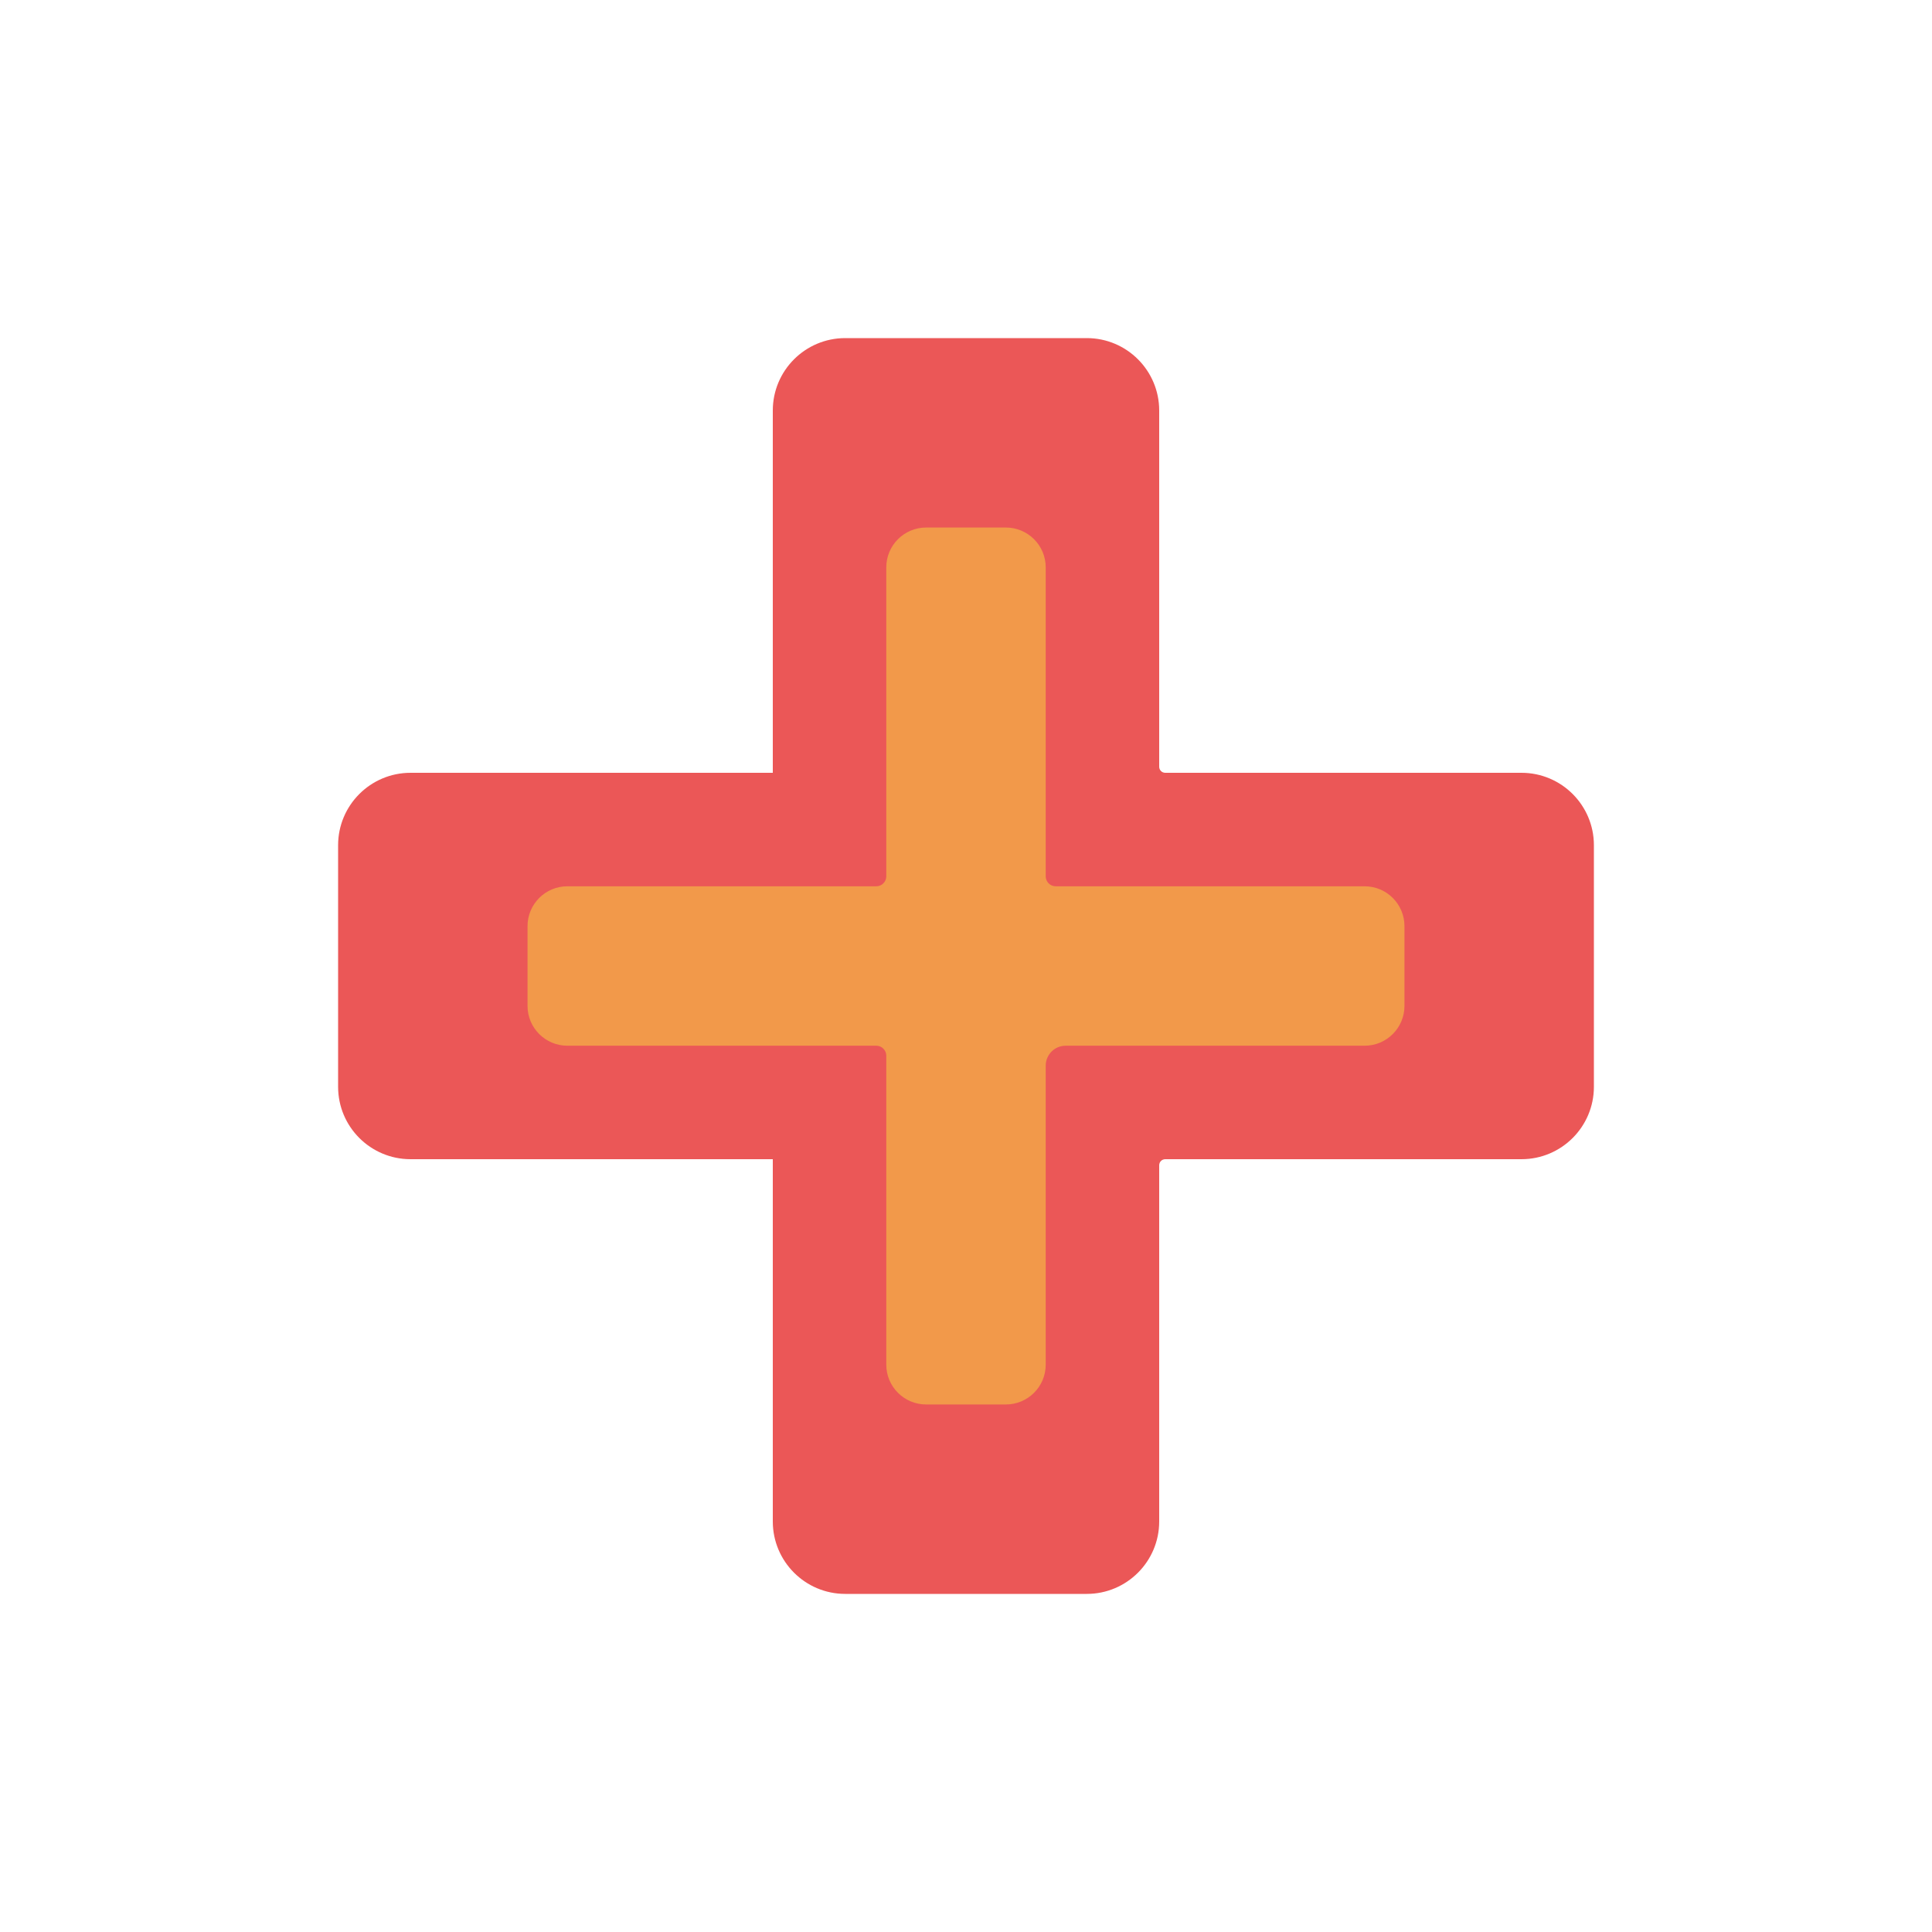<svg viewBox="0 0 80 80" fill="none">
  <path fill-rule="evenodd" clip-rule="evenodd" d="M32 22V17C32 15.343 33.343 14 35 14L45 14C46.657 14 48 15.343 48 17L48 22V27V27.5V28V28.5V29V29.5V30V30.5V31V31.25V31.5V31.75C48 31.888 48.112 32 48.25 32H48.5H49H49.5H50H50.5H51H58L63 32C64.657 32 66 33.343 66 35V45C66 46.657 64.657 48 63 48H58H51H50.5H50H49.5H49H48.5H48.25C48.112 48 48 48.112 48 48.25V48.5V48.75V49V49.25V49.5V49.75V50V50.25V50.5V50.75V51V51.5V52V52.5V53V53.5V54L48 54.5L48 55V58L48 63C48 64.657 46.657 66 45 66L35 66C33.343 66 32 64.657 32 63L32 58L32 55V54.5L32 54V53.5V53V52.5V52V51.5V51V50.75V50.5V50.25V50V49.75V49.5V49.25V49V48.75V48.5V48.25V48C32 48 32 48 32 48H31.5H31H22H17C15.343 48 14 46.657 14 45L14 35C14 33.343 15.343 32 17 32H22H31H31.5H32C32 32 32 32 32 32V31.75V31.5V31.25V31V30.5V30V29.5V29V28.5V28V27.5V27V22Z" fill="#EB5757" />
  <path fill-rule="evenodd" clip-rule="evenodd" d="M36.699 25.145V23.495C36.699 22.583 37.438 21.844 38.349 21.844H41.651C42.562 21.844 43.301 22.583 43.301 23.495L43.301 25.145V29.272V29.684V30.097V30.51V30.922V31.335V31.748V32.16V32.573V32.779V32.986V33.192V33.398V33.623V33.847V34.072V34.297V34.508V34.718V34.929V35.14V35.324V35.507V35.691V35.874V36.287C43.301 36.514 43.486 36.699 43.714 36.699H44.126H44.539H44.952H45.364H45.777H46.19H46.602H47.015H47.427H47.84H48.253H48.665H49.078H54.855L56.505 36.699C57.417 36.699 58.156 37.438 58.156 38.35L58.156 41.651C58.156 42.562 57.417 43.301 56.505 43.301H54.855L49.078 43.301H48.665H48.253H47.84H47.427H47.015H46.602H46.19H45.777H45.364H44.952H44.539H44.126C43.67 43.301 43.301 43.671 43.301 44.127V44.539V44.952V45.365V45.777V45.983V46.19V46.396V46.602V46.809V47.015L43.301 47.221V47.428V47.634V47.84V48.047V48.253V48.459V48.666V48.872V49.078V49.491V49.904V50.316V50.729V51.141V51.554L43.301 51.967L43.301 52.379L43.301 54.855V56.506C43.301 57.417 42.562 58.156 41.651 58.156L38.349 58.156C37.438 58.156 36.699 57.417 36.699 56.506L36.699 54.855L36.699 52.379L36.699 51.967L36.699 51.554V51.141V50.729V50.316V49.904V49.491V49.078V48.872V48.666V48.459V48.253V48.047V47.84V47.634V47.428V47.221L36.699 47.015V46.809V46.602V46.396V46.19V45.983V45.777V45.365V44.952V44.539V44.127L36.699 43.714C36.699 43.486 36.514 43.301 36.286 43.301H35.874H35.507H35.14H34.718H34.296H33.847H33.398H32.985H32.572H25.145L23.494 43.301C22.583 43.301 21.844 42.562 21.844 41.651L21.844 38.35C21.844 37.438 22.583 36.699 23.494 36.699H25.145L32.572 36.699H32.985H33.398H33.847H34.296H34.718H35.14H35.507H35.874H36.286C36.514 36.699 36.699 36.514 36.699 36.287V35.874V35.691V35.507V35.324V35.14V34.929V34.718V34.508V34.297V34.072V33.847V33.623V33.398V33.192V32.986V32.779V32.573V32.16V31.748V31.335V30.922L36.699 30.51V30.097V29.684V29.272L36.699 25.145Z" fill="#F2994A" />
</svg>